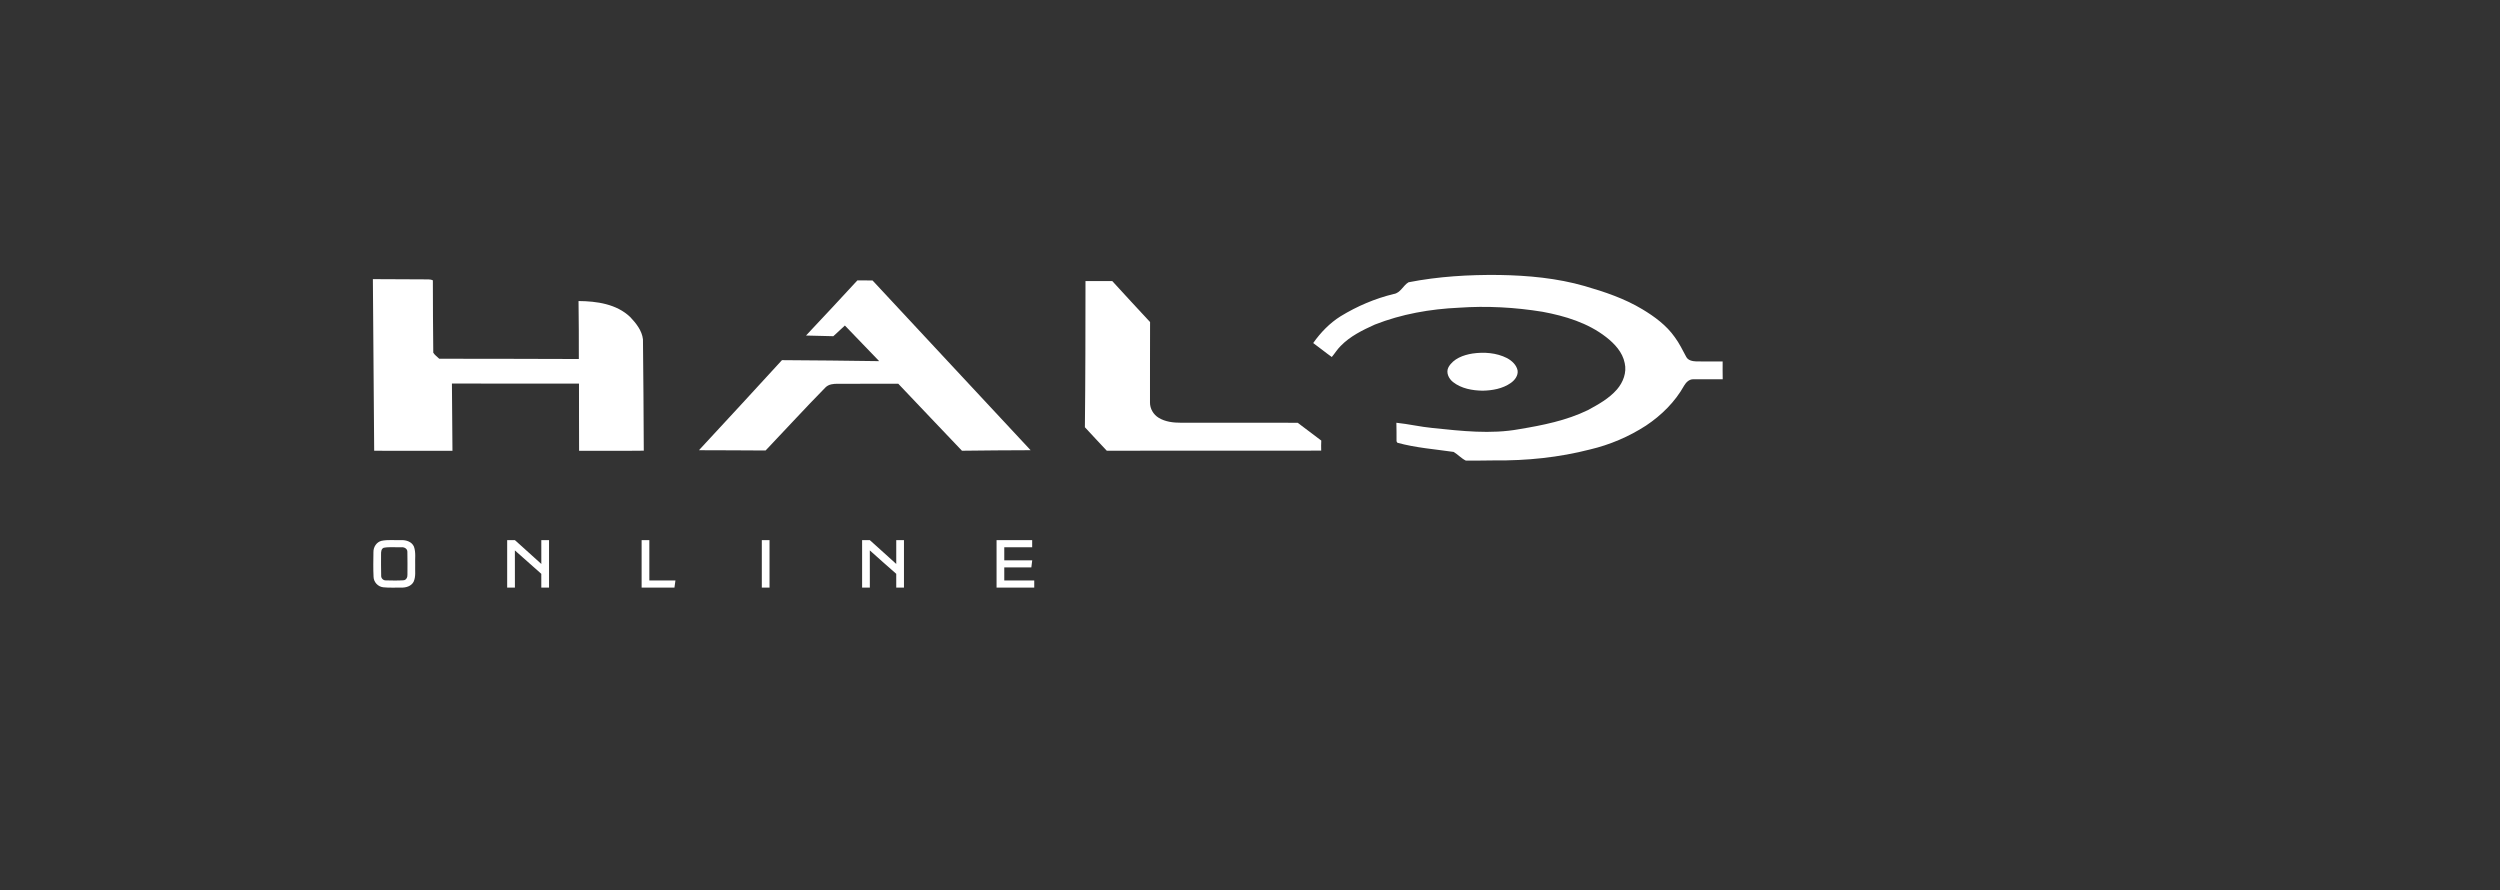 <?xml version="1.0" encoding="UTF-8" ?>
<!DOCTYPE svg PUBLIC "-//W3C//DTD SVG 1.1//EN" "http://www.w3.org/Graphics/SVG/1.1/DTD/svg11.dtd">
<svg width="2106pt" height="750pt" viewBox="0 0 2106 750" version="1.1" xmlns="http://www.w3.org/2000/svg">
<rect x="0" y="0" width="2106" height="750" fill="#333333" stroke="none"/>
<g id="#ffffffff">
<path fill="#ffffff" opacity="1.00" d=" M 1186.57 237.78 C 1211.73 232.86 1237.43 231.34 1263.03 231.64 C 1287.24 232.04 1311.63 234.28 1334.98 240.99 C 1351.74 245.84 1368.48 251.46 1383.50 260.51 C 1393.81 266.70 1403.80 274.04 1410.80 283.98 C 1414.63 289.13 1417.41 294.94 1420.45 300.57 C 1422.04 303.69 1425.86 304.35 1429.04 304.46 C 1436.41 304.56 1443.78 304.46 1451.16 304.50 C 1451.08 309.49 1451.16 314.48 1451.21 319.47 C 1442.84 319.51 1434.47 319.48 1426.11 319.50 C 1422.82 319.57 1420.29 322.19 1418.72 324.83 C 1411.08 338.55 1399.60 349.86 1386.60 358.52 C 1372.19 367.86 1356.19 374.67 1339.49 378.62 C 1313.27 385.37 1286.08 388.16 1259.03 387.85 C 1250.96 387.91 1242.89 388.10 1234.82 388.01 C 1231.04 386.19 1228.17 382.87 1224.58 380.71 C 1208.74 378.40 1192.62 377.25 1177.15 372.97 C 1176.98 372.67 1176.62 372.07 1176.44 371.77 C 1176.40 366.55 1176.50 361.34 1176.31 356.13 C 1186.55 357.18 1196.63 359.59 1206.90 360.56 C 1231.10 363.03 1255.77 365.96 1279.93 361.51 C 1299.62 358.24 1319.55 354.27 1337.63 345.49 C 1346.42 340.71 1355.46 335.74 1362.11 328.08 C 1367.31 322.09 1370.50 313.79 1368.65 305.86 C 1366.87 296.71 1360.13 289.53 1353.02 283.98 C 1337.59 271.96 1318.43 266.19 1299.47 262.65 C 1276.18 258.86 1252.47 257.57 1228.92 259.22 C 1204.80 260.32 1180.67 264.54 1158.16 273.42 C 1147.85 278.08 1137.39 283.19 1129.41 291.40 C 1126.54 294.22 1124.48 297.69 1121.90 300.74 C 1116.56 296.97 1111.54 292.78 1106.24 288.98 C 1112.48 280.11 1120.14 272.16 1129.37 266.39 C 1143.23 257.94 1158.30 251.47 1174.10 247.66 C 1179.81 246.81 1182.00 240.41 1186.57 237.78 Z" />
<path fill="#ffffff" opacity="1.00" d=" M 314.11 235.14 C 328.41 235.08 342.70 235.40 357.00 235.34 C 359.56 235.40 362.25 235.01 364.64 236.16 C 364.60 256.47 364.83 276.78 364.99 297.09 C 366.21 299.14 368.33 300.52 370.01 302.20 C 409.21 302.33 448.41 302.19 487.61 302.43 C 487.66 286.15 487.58 269.87 487.35 253.60 C 502.62 253.71 519.40 256.05 530.90 267.08 C 535.83 272.29 540.78 278.47 541.63 285.84 C 542.08 317.10 542.08 348.38 542.32 379.65 C 524.16 379.90 505.99 379.67 487.83 379.75 C 487.84 360.88 487.68 342.01 487.74 323.14 C 452.06 323.05 416.38 323.13 380.70 323.11 C 380.85 341.99 380.95 360.87 381.15 379.75 C 359.17 379.70 337.19 379.83 315.21 379.72 C 314.88 331.53 314.52 283.33 314.11 235.14 Z" />
<path fill="#ffffff" opacity="1.00" d=" M 722.23 236.23 C 726.49 236.26 730.74 236.25 735.01 236.24 C 779.49 283.83 823.68 331.69 868.19 379.25 C 848.91 379.20 829.63 379.54 810.35 379.70 C 792.35 360.99 774.66 341.98 756.69 323.24 C 739.77 323.30 722.85 323.31 705.94 323.31 C 702.25 323.22 698.10 323.61 695.37 326.37 C 678.24 343.77 661.79 361.83 644.93 379.50 C 626.22 379.47 607.50 379.21 588.79 379.26 C 612.25 354.11 635.44 328.70 658.72 303.39 C 686.03 303.62 713.33 303.75 740.63 304.23 C 731.08 294.15 721.28 284.31 711.73 274.22 C 708.43 277.15 705.32 280.31 702.00 283.22 C 694.33 283.05 686.65 282.86 678.98 282.65 C 693.46 267.24 707.93 251.81 722.23 236.23 Z" />
<path fill="#ffffff" opacity="1.00" d=" M 913.91 359.91 C 914.37 318.86 914.37 277.82 914.42 236.77 C 921.93 236.74 929.44 236.78 936.95 236.75 C 947.57 248.27 958.09 259.88 968.82 271.30 C 968.66 293.86 968.85 316.42 968.75 338.98 C 968.65 344.19 971.60 349.21 976.02 351.91 C 981.65 355.37 988.46 356.13 994.94 356.11 C 1027.69 356.08 1060.43 356.21 1093.17 356.14 C 1099.83 361.09 1106.40 366.16 1113.04 371.13 C 1112.89 373.96 1112.90 376.78 1112.98 379.61 C 1052.77 379.75 992.55 379.56 932.34 379.68 C 926.12 373.16 920.06 366.49 913.91 359.91 Z" />
<path fill="#ffffff" opacity="1.00" d=" M 1240.50 297.80 C 1250.23 296.43 1260.63 297.14 1269.51 301.66 C 1273.54 303.85 1277.41 307.32 1278.41 311.99 C 1279.07 316.40 1276.01 320.33 1272.57 322.70 C 1265.74 327.46 1257.19 328.94 1249.02 329.12 C 1240.31 328.98 1231.07 327.36 1224.06 321.86 C 1220.38 319.02 1217.84 313.76 1220.21 309.32 C 1224.28 302.11 1232.74 299.03 1240.50 297.80 Z" />
<path fill="#ffffff" opacity="1.00" d=" M 321.41 455.58 C 326.87 454.47 332.50 455.19 338.04 455.00 C 342.20 454.84 346.93 456.37 348.70 460.48 C 350.48 465.46 349.50 470.85 349.75 476.02 C 349.55 480.71 350.45 485.72 348.40 490.12 C 346.42 493.85 341.97 495.10 338.03 495.00 C 332.99 494.90 327.92 495.28 322.90 494.73 C 318.46 494.30 314.76 490.40 314.68 485.91 C 314.32 478.98 314.50 472.01 314.58 465.07 C 314.50 460.83 317.18 456.61 321.41 455.58 M 323.29 461.43 C 321.11 462.26 320.99 464.89 321.00 466.87 C 321.06 472.93 320.86 479.00 321.10 485.06 C 321.02 487.18 322.83 488.96 324.96 488.91 C 329.92 489.03 334.91 489.16 339.87 488.83 C 342.28 488.69 343.39 486.18 343.23 484.04 C 343.23 477.72 343.35 471.39 343.17 465.07 C 343.37 462.25 340.54 460.73 338.06 461.01 C 333.15 461.18 328.14 460.53 323.29 461.43 Z" />
<path fill="#ffffff" opacity="1.00" d=" M 427.24 455.00 C 429.42 454.99 431.59 454.99 433.78 455.03 C 441.13 461.78 448.68 468.31 456.01 475.08 C 455.99 468.39 456.00 461.69 456.00 455.00 C 458.16 455.00 460.33 454.99 462.50 455.00 C 462.50 468.33 462.50 481.67 462.50 495.00 C 460.33 494.99 458.16 495.00 456.00 495.00 C 456.00 491.13 456.00 487.26 455.99 483.39 C 448.54 476.86 441.10 470.30 433.73 463.66 C 433.77 474.11 433.73 484.55 433.76 494.99 C 431.58 494.99 429.41 494.99 427.24 494.99 C 427.26 481.66 427.25 468.33 427.24 455.00 Z" />
<path fill="#ffffff" opacity="1.00" d=" M 540.50 455.00 C 542.66 454.99 544.83 455.00 547.00 455.00 C 547.00 466.33 547.00 477.67 547.00 489.00 C 554.33 489.00 561.66 489.00 568.99 489.00 C 568.69 490.99 568.41 492.99 568.16 495.00 C 558.94 495.00 549.72 495.00 540.50 495.00 C 540.50 481.67 540.50 468.33 540.50 455.00 Z" />
<path fill="#ffffff" opacity="1.00" d=" M 641.75 455.00 C 643.91 455.00 646.08 455.00 648.25 455.00 C 648.25 468.33 648.25 481.67 648.25 495.00 C 646.08 494.99 643.91 494.99 641.75 495.00 C 641.75 481.67 641.75 468.33 641.75 455.00 Z" />
<path fill="#ffffff" opacity="1.00" d=" M 726.24 455.01 C 728.41 454.99 730.58 454.99 732.76 455.03 C 740.13 461.76 747.67 468.31 755.00 475.08 C 754.99 468.38 755.00 461.69 755.00 455.00 C 757.16 455.00 759.32 454.99 761.50 455.00 C 761.50 468.33 761.50 481.67 761.50 495.00 C 759.32 494.99 757.16 495.00 755.00 495.00 C 754.99 491.13 755.00 487.26 754.99 483.39 C 747.54 476.85 740.09 470.30 732.73 463.65 C 732.77 474.10 732.73 484.55 732.75 494.99 C 730.58 494.99 728.41 494.99 726.24 494.99 C 726.26 481.66 726.25 468.33 726.24 455.01 Z" />
<path fill="#ffffff" opacity="1.00" d=" M 839.50 455.00 C 849.50 455.00 859.50 455.00 869.50 455.00 C 869.49 457.00 869.49 458.99 869.50 461.00 C 861.66 461.00 853.83 461.00 846.00 461.00 C 845.99 464.66 845.99 468.33 846.00 472.00 C 853.85 472.00 861.69 472.00 869.54 472.00 C 869.27 473.98 869.03 475.96 868.81 477.95 C 861.20 478.06 853.60 477.97 846.00 478.00 C 845.99 481.66 845.99 485.33 846.00 489.00 C 854.42 489.00 862.83 489.00 871.25 489.00 C 871.24 491.00 871.24 492.99 871.25 495.00 C 860.67 495.00 850.08 495.00 839.50 495.00 C 839.50 481.67 839.50 468.33 839.50 455.00 Z" />
</g>
</svg>
